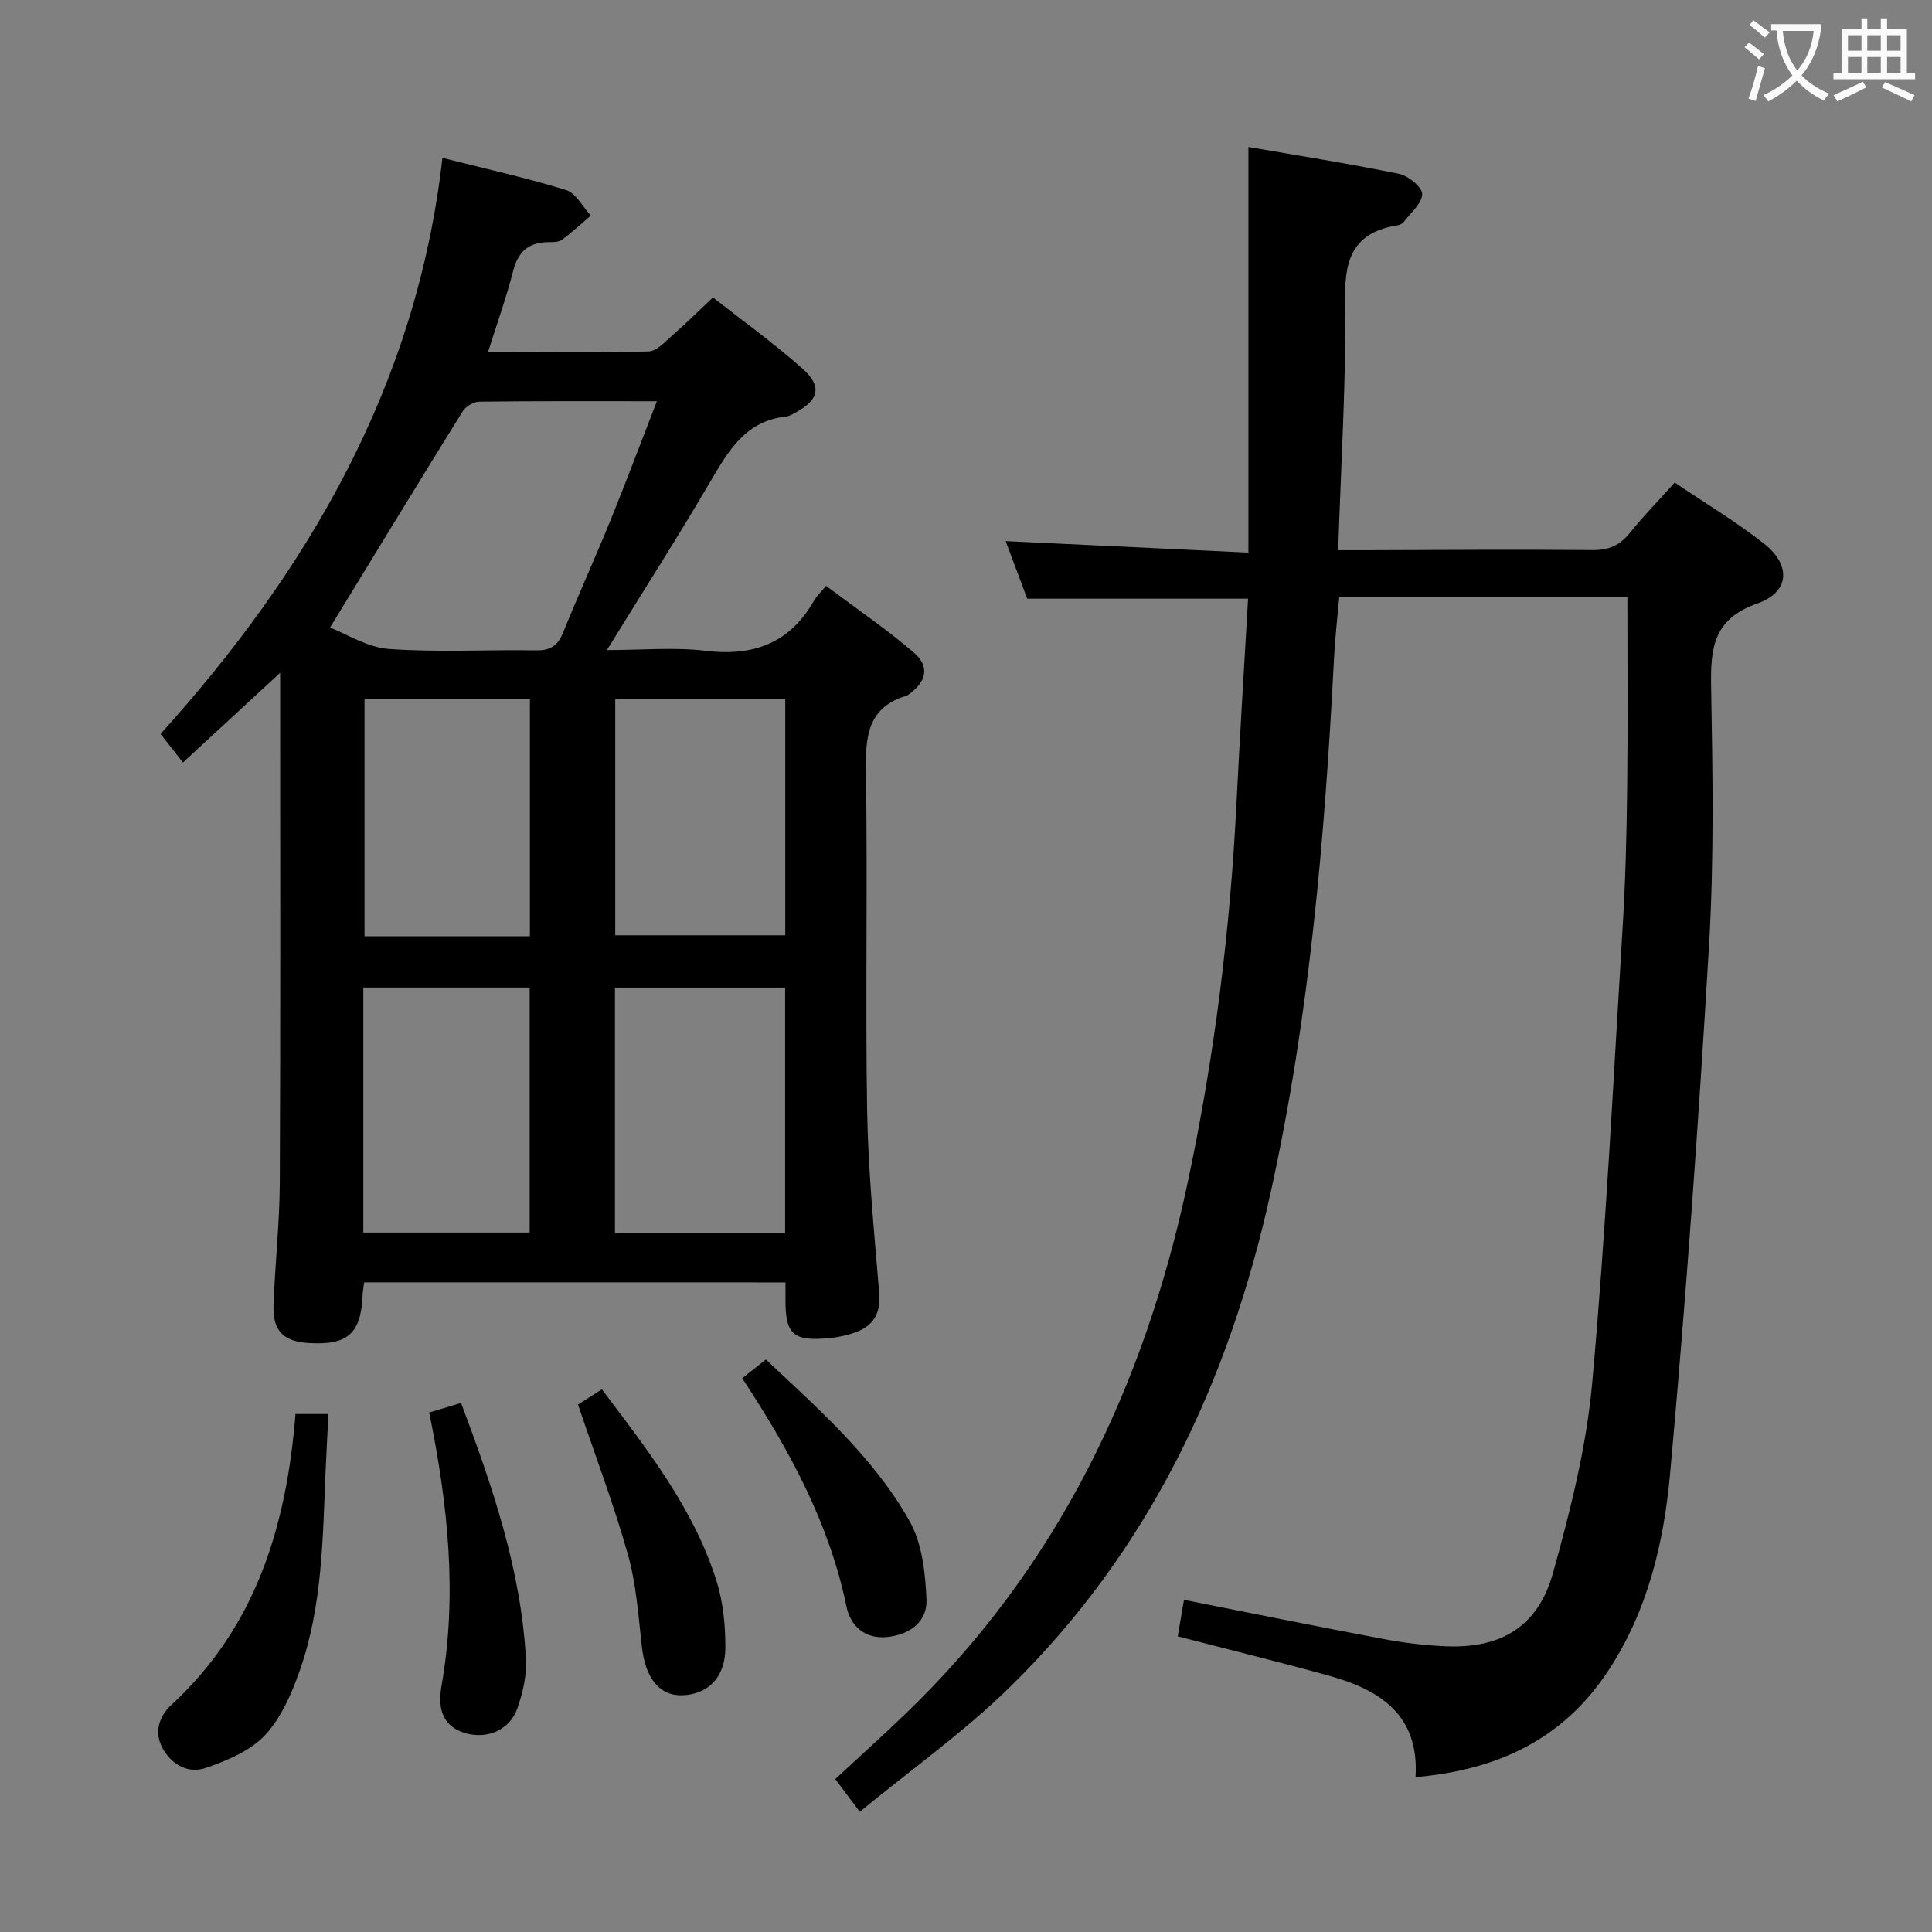 <svg enable-background="new 0 0 400 400" viewBox="0 0 400 400" xmlns="http://www.w3.org/2000/svg"><rect x="0" y="0" width="400" height="400" fill="#808080" stroke="none"/><g fill="#010000"><path d="m75.39 265.5c-.12.96-.27 1.74-.31 2.54-.33 8.06-3.06 10.52-11.16 10.02-5.29-.33-7.49-2.52-7.29-7.93.32-8.48 1.26-16.94 1.3-25.41.16-33.83.07-67.67.07-101.5 0-.99 0-1.99 0-3.92-6.91 6.38-13.27 12.25-20.12 18.57-1.64-2.09-2.96-3.77-4.64-5.91 30.4-33.71 53.01-71.99 58.36-119.27 9.11 2.3 17.46 4.14 25.6 6.66 2.06.64 3.43 3.46 5.12 5.28-1.98 1.69-3.89 3.49-5.99 5.02-.72.52-1.92.48-2.91.49-4.06.06-6.19 2.04-7.2 6.02-1.38 5.44-3.3 10.75-5.19 16.76 11.41 0 22.33.16 33.25-.16 1.74-.05 3.54-2.13 5.11-3.49 2.63-2.29 5.11-4.76 8.22-7.69 6.18 4.86 12.62 9.49 18.53 14.73 4.17 3.7 3.4 6.57-1.56 9.17-.59.31-1.2.7-1.83.76-8.36.89-11.94 7.07-15.69 13.48-6.71 11.46-13.87 22.65-21.41 34.87 7.3 0 13.96-.63 20.44.15 9.93 1.2 17.45-1.58 22.47-10.43.48-.85 1.24-1.54 2.47-3.01 6.1 4.58 12.37 8.85 18.11 13.75 3.41 2.91 2.72 6.01-.95 8.7-.13.1-.27.22-.42.27-8.26 2.43-8.61 8.61-8.49 15.92.37 23.33-.14 46.67.25 69.99.21 12.61 1.47 25.21 2.5 37.79.34 4.16-1.16 6.78-4.93 8.13-1.7.61-3.52 1.02-5.32 1.19-7.64.73-9.24-.77-9.15-8.31.01-.96 0-1.92 0-3.22-29.21-.01-58.1-.01-87.24-.01zm-7.07-135.57c3.43 1.31 7.73 4.11 12.21 4.43 10.11.73 20.3.12 30.46.29 2.97.05 4.5-.98 5.6-3.69 3.17-7.85 6.68-15.55 9.87-23.39 3.23-7.94 6.23-15.98 9.54-24.5-12.8 0-24.77-.06-36.75.09-1.18.01-2.81.97-3.44 1.98-9.09 14.63-18.05 29.35-27.49 44.79zm94.23 74.54c-11.97 0-23.66 0-35.23 0v50.77h35.23c0-17.11 0-33.86 0-50.77zm-87.33 50.71h34.44c0-17.14 0-33.87 0-50.72-11.62 0-22.96 0-34.44 0zm52.16-110.43v48.89h35.2c0-16.42 0-32.49 0-48.89-11.8 0-23.36 0-35.2 0zm-17.67 49.09c0-16.61 0-32.69 0-49.05-11.6 0-22.97 0-34.24 0v49.05z"/><path d="m293.07 367.94c.82-12.9-7.4-18.1-17.97-21.02-10.22-2.82-20.51-5.35-31.26-8.13.44-2.59.88-5.12 1.29-7.56 13.97 2.76 27.59 5.53 41.25 8.1 4.23.8 8.55 1.32 12.85 1.51 11.49.52 19.18-4.01 22.29-15.14 3.6-12.9 6.93-26.11 8.13-39.39 2.83-31.44 4.39-63 6.31-94.52.59-9.63.82-19.28.93-28.93.15-12.95.04-25.91.04-39.29-19.33 0-39.21 0-59.65 0-.36 4.11-.86 8.33-1.08 12.58-1.9 37.21-5.08 74.27-13.12 110.74-8.63 39.14-25.19 74.29-54.18 102.58-9.45 9.23-20.35 16.97-30.89 25.64-2.17-2.89-3.55-4.73-5.08-6.77 4.88-4.53 9.81-8.96 14.58-13.55 31.38-30.2 49.34-67.59 58.33-109.68 5.56-26.03 8.86-52.37 10.17-78.96.7-14.1 1.59-28.19 2.39-42.2-15.23 0-30.09 0-45.72 0-1.34-3.58-3.01-8.02-4.47-11.92 16.69.79 33.37 1.58 50.26 2.38 0-28.38 0-55.74 0-83.98 10.46 1.81 20.88 3.45 31.2 5.57 1.91.39 4.81 2.77 4.78 4.18-.04 1.95-2.39 3.88-3.82 5.77-.27.36-.84.63-1.3.7-8.45 1.36-10.95 6.16-10.83 14.69.24 17.25-.86 34.52-1.44 52.57h5.72c15.66-.04 31.33-.17 46.99-.03 3.35.03 5.61-.99 7.67-3.55 2.81-3.49 5.95-6.71 9.29-10.42 6.29 4.26 12.74 8.1 18.57 12.71 5.58 4.43 5.21 9.99-1.46 12.32-9.12 3.19-9.72 9.26-9.57 17.27.32 17.82.62 35.69-.43 53.46-2.15 36.49-4.76 72.97-8.06 109.37-1.3 14.34-4.63 28.53-12.89 40.98-9.38 14.2-22.98 20.45-39.82 21.92z"/><path d="m61.18 292.76h6.82c-.2 4.02-.42 7.9-.59 11.79-.59 13.94-.65 27.99-5.35 41.33-1.68 4.78-3.86 9.82-7.24 13.42-3.04 3.24-7.83 5.21-12.21 6.73-3.48 1.21-6.9-.5-8.87-3.94-2-3.48-.7-6.86 1.75-9.12 17.5-16.12 23.82-36.99 25.69-60.21z"/><path d="m119.67 290.8c1.36-.87 3.01-1.92 4.94-3.15 9.48 12.56 19.06 24.74 23.76 39.75 1.36 4.34 1.81 9.11 1.81 13.69 0 6.19-3.57 9.71-8.91 9.9-4.7.16-7.61-3.5-8.36-9.91-.74-6.41-1.15-12.97-2.88-19.13-2.9-10.35-6.74-20.43-10.36-31.15z"/><path d="m88.86 292.45c2.18-.66 4.2-1.26 6.6-1.99 6.52 17.37 12.42 34.57 13.43 52.99.19 3.37-.64 6.96-1.75 10.19-1.58 4.61-6.42 6.58-11.03 5.12-4.03-1.28-5.62-4.48-4.72-9.59 3.36-18.99 1.35-37.76-2.53-56.72z"/><path d="m153.67 285.35c1.79-1.42 3.2-2.54 4.9-3.88 11.03 10.39 22.38 20.33 29.77 33.5 2.59 4.62 3.24 10.7 3.48 16.17.21 4.68-3.56 7.33-8.18 7.79-4.54.45-7.55-2.26-8.38-6.29-3.56-17.26-11.77-32.35-21.59-47.29z"/></g><path d="m362.1 8.8c1.1.8 2.1 1.6 3.1 2.4l-1 1.1c-1.3-1.1-2.3-2-3-2.5zm1.9 4.8c.5.2.9.4 1.4.5-.6 2.3-1.3 4.5-1.9 6.8l-1.5-.5c.8-2.1 1.4-4.3 2-6.8zm-1-9.4c1.3.9 2.4 1.8 3.4 2.5l-1 1.1c-1.4-1.2-2.4-2.1-3.2-2.6zm3.7 2.2v-1.4h10.3v1.2c-.5 3.6-1.8 6.8-4 9.4 1.5 1.6 3.4 2.8 5.7 3.8-.3.4-.7.8-1.1 1.4-2.3-1.1-4.1-2.5-5.6-4.1-1.6 1.6-3.6 3.1-5.9 4.3-.3-.5-.7-.9-1-1.3 2.4-1.1 4.4-2.5 6-4.1-1.9-2.5-3-5.6-3.3-9.3h-1.1zm8.8 0h-6.4c.3 3.3 1.3 6 3 8.2 2-2.3 3.1-5.1 3.4-8.2z" fill="#fbfafa"/><path d="m385.3 3.8h1.3v2.2h2.8v-2.2h1.3v2.2h4.1v9.1h1.7v1.3h-16.9v-1.3h1.7v-9.1h4.1v-2.2zm.4 13.1.7 1.2c-1.8.9-3.8 1.9-6 2.9-.2-.4-.5-.8-.8-1.3 2.3-1 4.3-1.9 6.1-2.8zm-3.1-6.4h2.8v-3.2h-2.8zm0 4.6h2.8v-3.3h-2.8zm4-4.6h2.8v-3.2h-2.8zm0 4.6h2.8v-3.3h-2.8zm3.7 1.9c2.1.9 4.1 1.8 6.1 2.7l-.7 1.3c-2.2-1.1-4.2-2-6.1-2.9zm3.2-9.7h-2.8v3.2h2.8zm-2.8 7.8h2.8v-3.3h-2.8z" fill="#fbfafa"/></svg>
